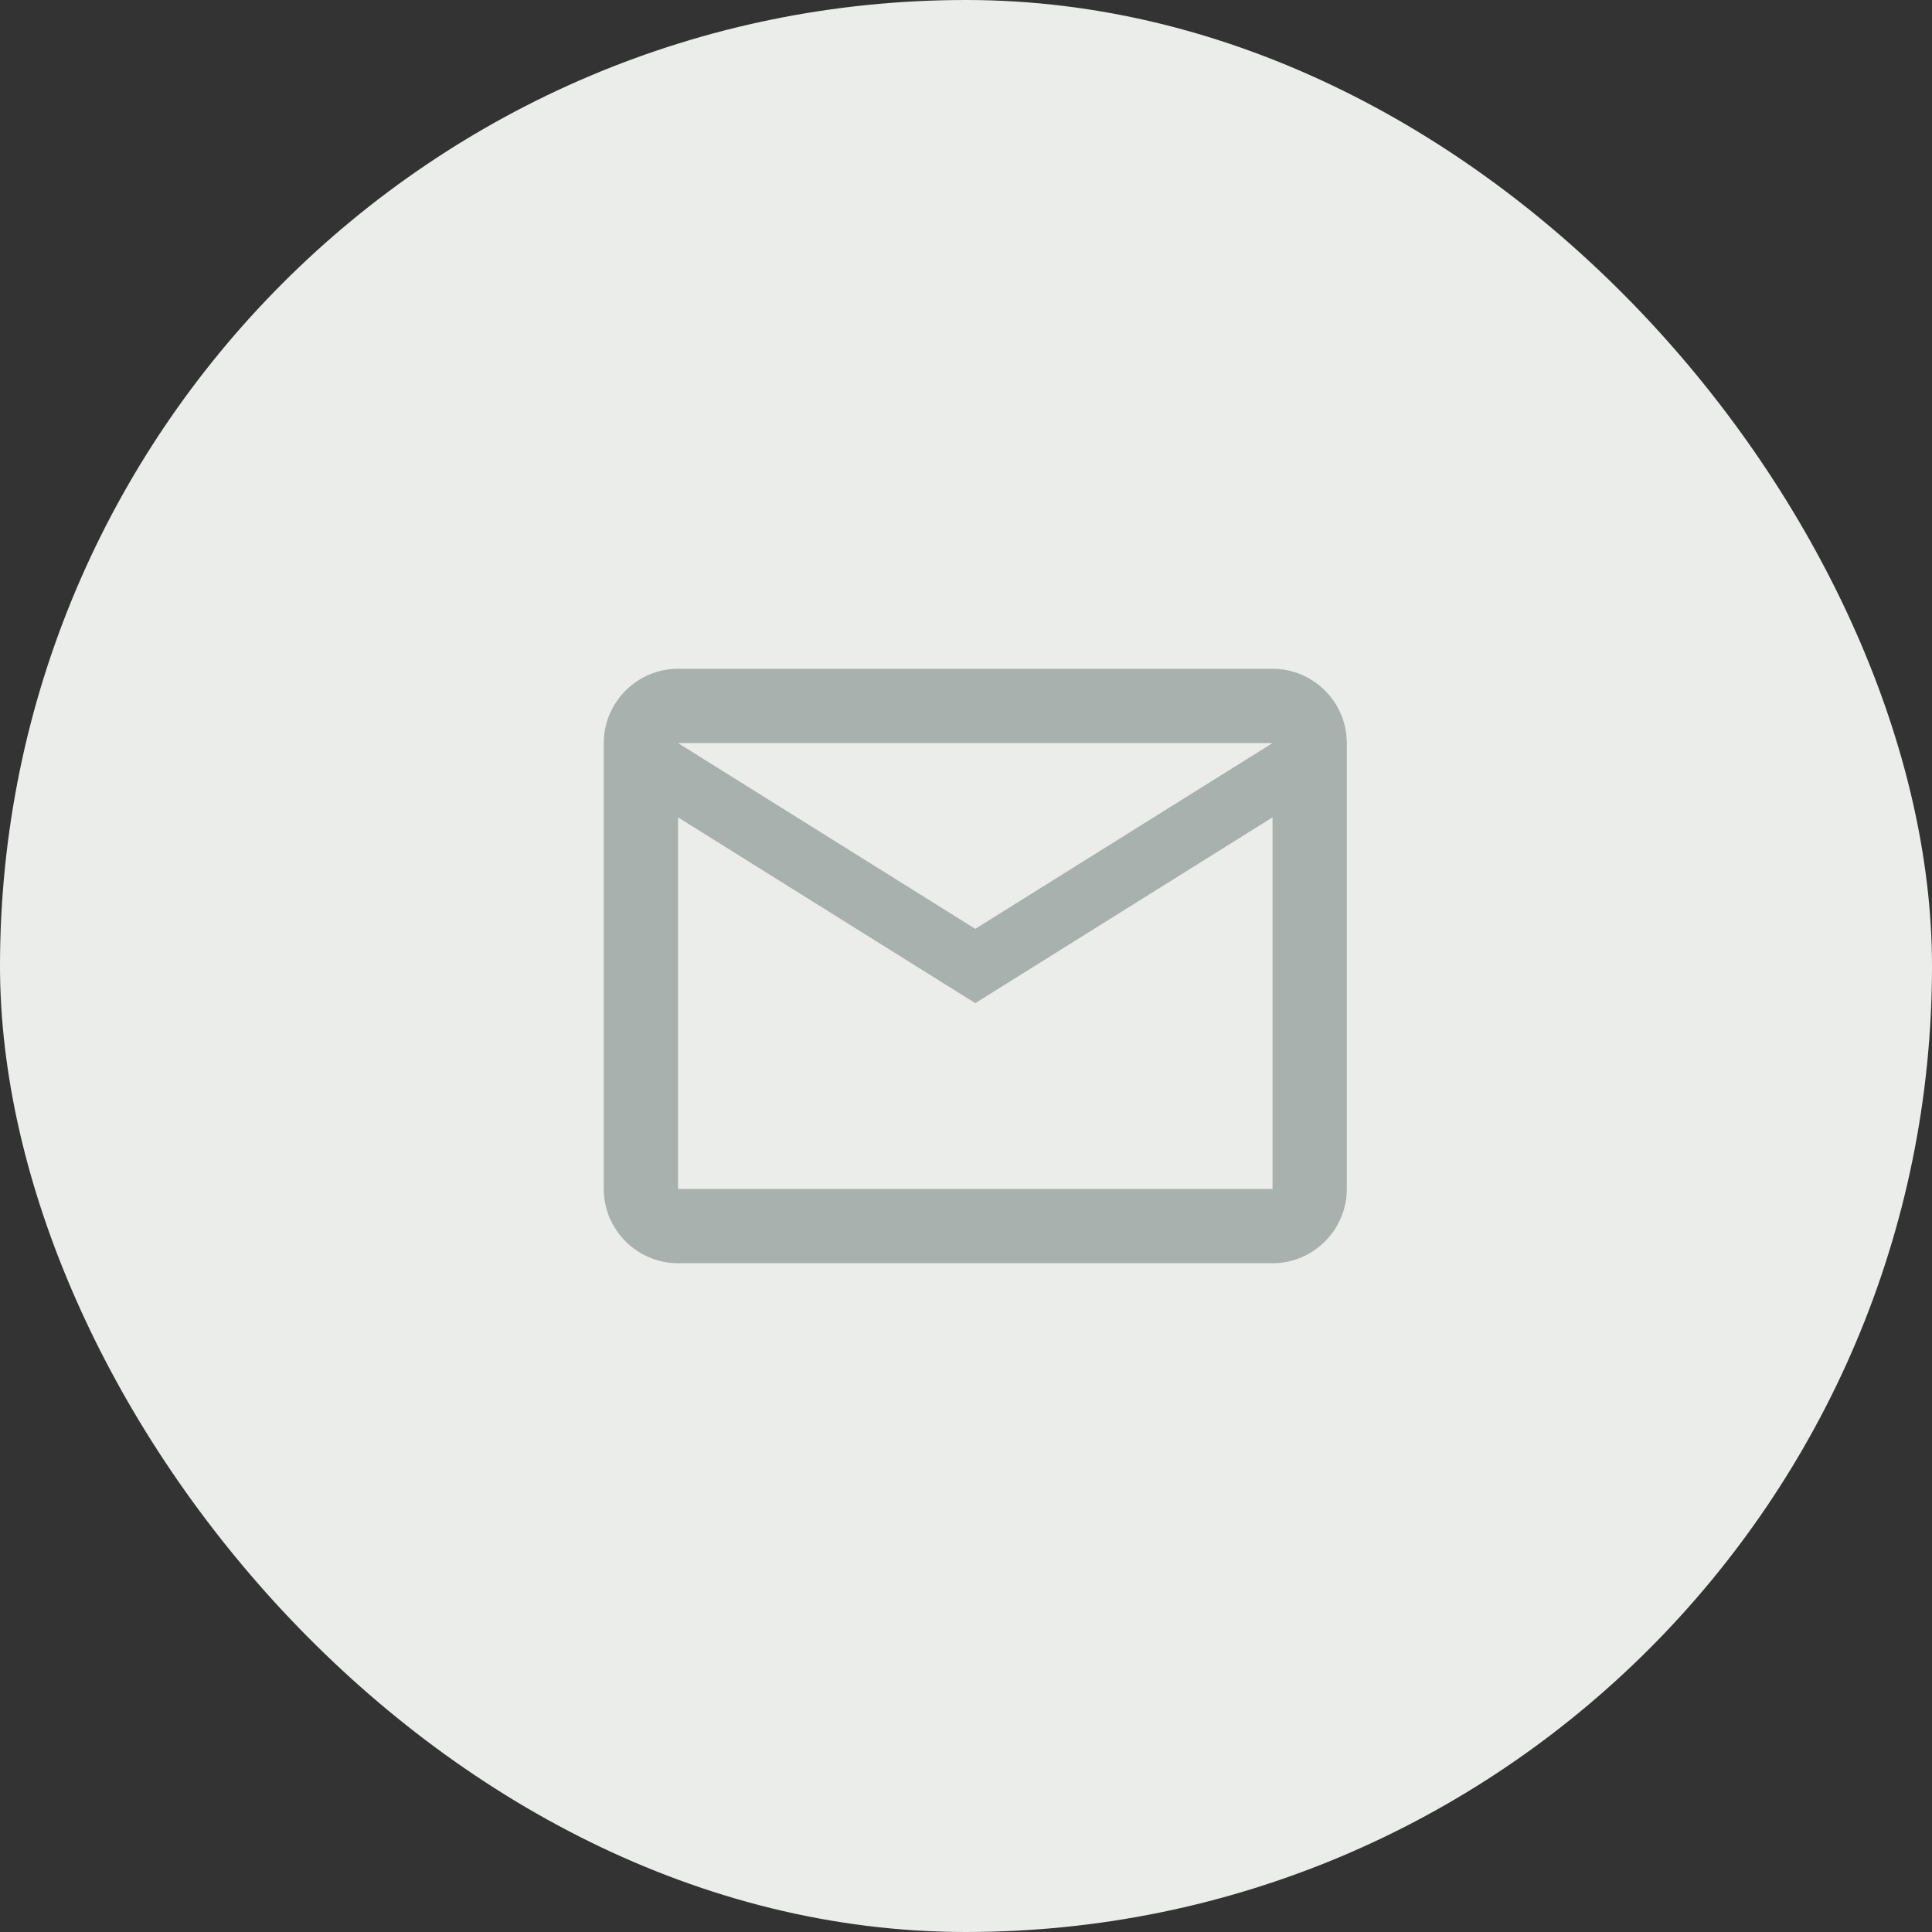 <svg width="104" height="104" viewBox="0 0 104 104" fill="none" xmlns="http://www.w3.org/2000/svg">
<rect x="0" y="0" width="104" height="104" fill="#333333" stroke="none"/>
<rect width="104" height="104" rx="52" fill="#EBEDEB"/>
<path d="M72.5 40C72.5 37.8 70.7 36 68.5 36H36.5C34.3 36 32.5 37.8 32.5 40V64C32.5 66.2 34.3 68 36.5 68H68.5C70.7 68 72.5 66.2 72.5 64V40ZM68.5 40L52.5 50L36.5 40H68.5ZM68.5 64H36.5V44L52.5 54L68.5 44V64Z" fill="#A9B1AE"/>
</svg>
